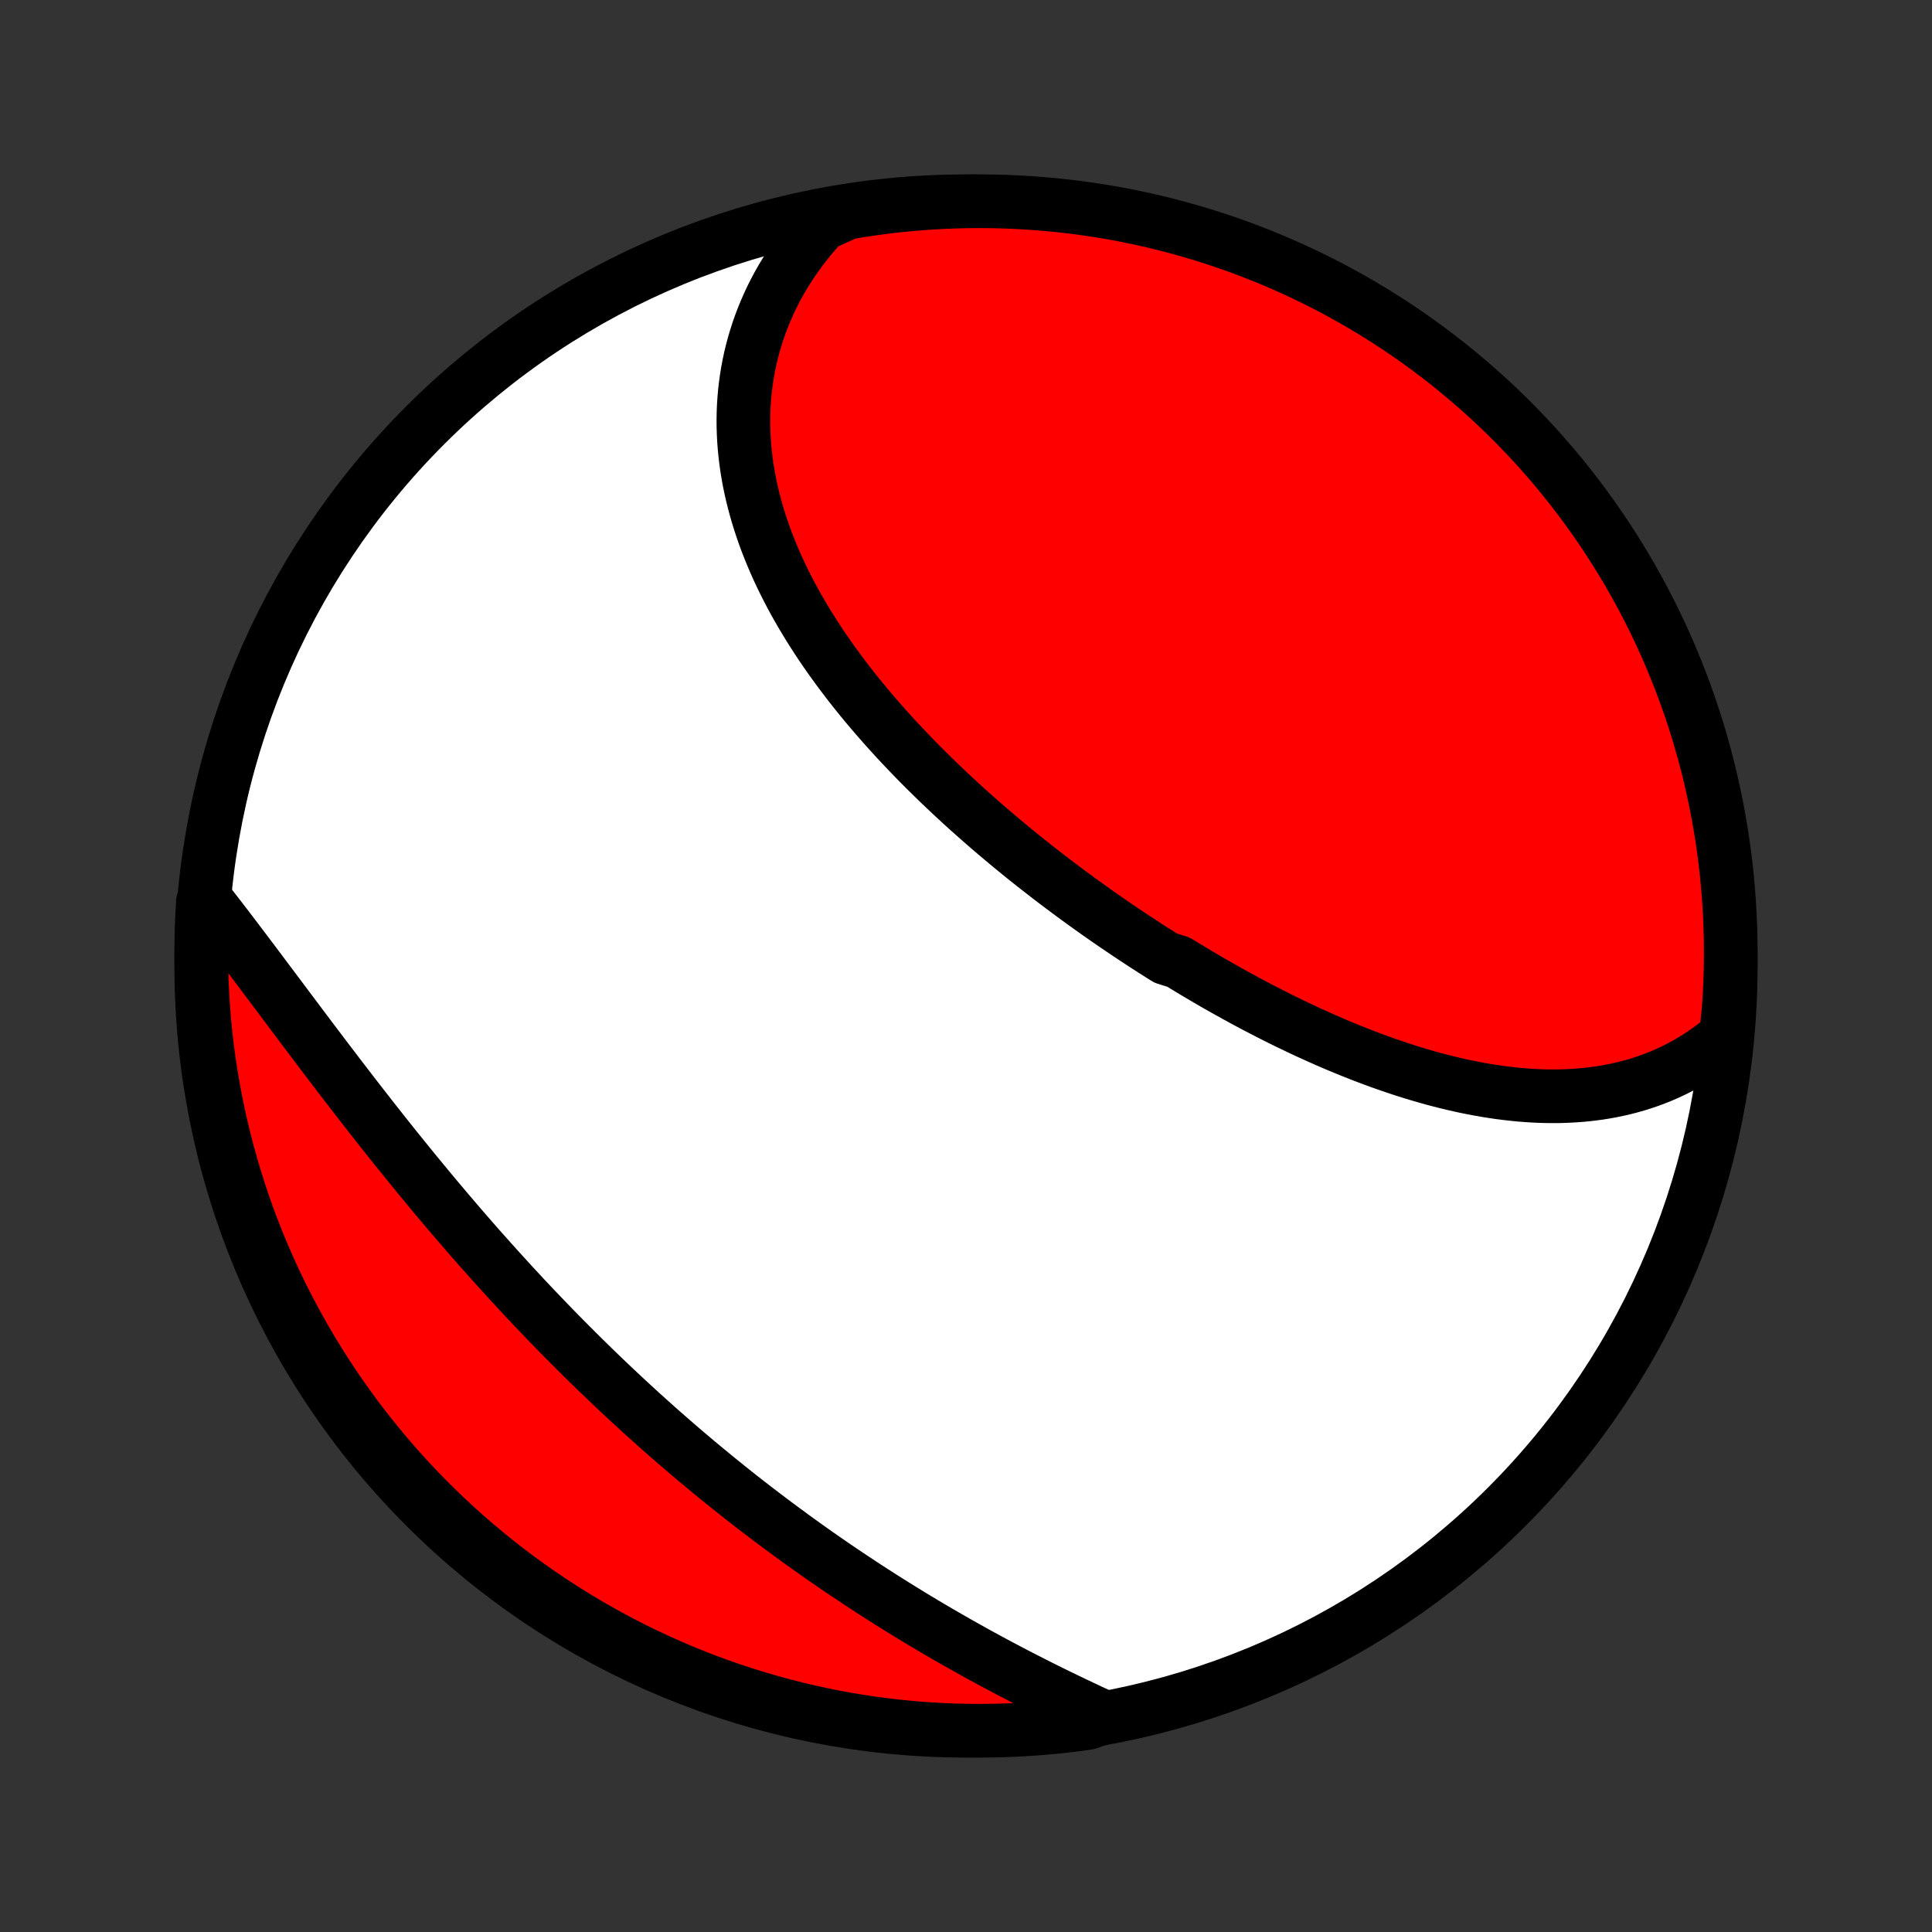 <?xml version="1.0" encoding="utf-8" standalone="no"?>
<!DOCTYPE svg PUBLIC "-//W3C//DTD SVG 1.1//EN"
  "http://www.w3.org/Graphics/SVG/1.1/DTD/svg11.dtd">
<!-- Created with matplotlib (http://matplotlib.org/) -->
<svg height="72pt" version="1.1" viewBox="0 0 72 72" width="72pt" xmlns="http://www.w3.org/2000/svg" xmlns:xlink="http://www.w3.org/1999/xlink">
 <rect x="0" y="0" width="72" height="72" fill="#333333" stroke="none"/>
 <defs>
  <style type="text/css">
*{stroke-linecap:butt;stroke-linejoin:round;}
  </style>
 </defs>
 <g id="figure_1">
  <g id="patch_1">
   <path d="
M0 72
L72 72
L72 0
L0 0
z
" style="fill:none;"/>
  </g>
  <g id="axes_1">
   <g id="PatchCollection_1">
    <defs>
     <path d="
M36 -7.5
C43.558 -7.5 50.808 -10.503 56.153 -15.848
C61.497 -21.192 64.5 -28.442 64.5 -36
C64.5 -43.558 61.497 -50.808 56.153 -56.153
C50.808 -61.497 43.558 -64.5 36 -64.5
C28.442 -64.5 21.192 -61.497 15.848 -56.153
C10.503 -50.808 7.5 -43.558 7.5 -36
C7.5 -28.442 10.503 -21.192 15.848 -15.848
C21.192 -10.503 28.442 -7.5 36 -7.5
z
" id="C0_0_a811fe30f3"/>
     <path d="
M64.324 -33.401
L64.119 -33.228
L63.912 -33.063
L63.702 -32.905
L63.489 -32.755
L63.273 -32.613
L63.055 -32.478
L62.835 -32.35
L62.612 -32.23
L62.388 -32.116
L62.161 -32.01
L61.933 -31.91
L61.703 -31.817
L61.471 -31.731
L61.238 -31.651
L61.004 -31.577
L60.767 -31.51
L60.53 -31.449
L60.292 -31.394
L60.052 -31.345
L59.812 -31.301
L59.57 -31.263
L59.328 -31.231
L59.085 -31.204
L58.841 -31.182
L58.596 -31.166
L58.351 -31.154
L58.105 -31.147
L57.859 -31.145
L57.612 -31.148
L57.365 -31.155
L57.118 -31.167
L56.87 -31.183
L56.622 -31.203
L56.373 -31.228
L56.125 -31.256
L55.876 -31.288
L55.627 -31.325
L55.379 -31.364
L55.13 -31.408
L54.88 -31.455
L54.632 -31.505
L54.383 -31.559
L54.134 -31.616
L53.885 -31.676
L53.636 -31.74
L53.387 -31.806
L53.139 -31.875
L52.891 -31.948
L52.642 -32.023
L52.394 -32.1
L52.147 -32.181
L51.899 -32.264
L51.652 -32.349
L51.405 -32.437
L51.158 -32.528
L50.911 -32.621
L50.665 -32.716
L50.419 -32.813
L50.173 -32.913
L49.928 -33.014
L49.683 -33.118
L49.438 -33.224
L49.194 -33.332
L48.95 -33.442
L48.706 -33.553
L48.463 -33.667
L48.22 -33.783
L47.977 -33.9
L47.735 -34.019
L47.493 -34.14
L47.252 -34.263
L47.011 -34.387
L46.77 -34.513
L46.53 -34.64
L46.29 -34.77
L46.051 -34.901
L45.812 -35.033
L45.573 -35.167
L45.335 -35.302
L45.097 -35.439
L44.86 -35.578
L44.623 -35.718
L44.387 -35.859
L44.151 -36.002
L43.915 -36.146
L43.445 -36.292
L43.211 -36.439
L42.977 -36.587
L42.744 -36.737
L42.511 -36.889
L42.279 -37.041
L42.048 -37.195
L41.816 -37.351
L41.586 -37.507
L41.356 -37.665
L41.126 -37.825
L40.897 -37.985
L40.669 -38.147
L40.441 -38.311
L40.214 -38.475
L39.987 -38.641
L39.761 -38.809
L39.536 -38.977
L39.311 -39.147
L39.087 -39.318
L38.864 -39.491
L38.641 -39.665
L38.419 -39.84
L38.198 -40.016
L37.978 -40.194
L37.759 -40.373
L37.54 -40.554
L37.323 -40.736
L37.106 -40.919
L36.89 -41.103
L36.676 -41.289
L36.462 -41.476
L36.249 -41.665
L36.038 -41.854
L35.827 -42.045
L35.618 -42.238
L35.41 -42.432
L35.203 -42.627
L34.997 -42.824
L34.793 -43.022
L34.59 -43.221
L34.389 -43.421
L34.189 -43.623
L33.991 -43.827
L33.794 -44.032
L33.599 -44.238
L33.406 -44.445
L33.215 -44.654
L33.025 -44.864
L32.837 -45.076
L32.652 -45.289
L32.468 -45.503
L32.286 -45.719
L32.107 -45.936
L31.93 -46.154
L31.756 -46.374
L31.583 -46.595
L31.414 -46.818
L31.247 -47.041
L31.082 -47.267
L30.92 -47.493
L30.761 -47.721
L30.605 -47.95
L30.453 -48.18
L30.303 -48.412
L30.156 -48.645
L30.013 -48.879
L29.873 -49.115
L29.736 -49.351
L29.603 -49.589
L29.474 -49.828
L29.349 -50.068
L29.227 -50.31
L29.109 -50.552
L28.995 -50.796
L28.886 -51.04
L28.781 -51.286
L28.68 -51.533
L28.583 -51.78
L28.491 -52.029
L28.404 -52.278
L28.321 -52.529
L28.243 -52.78
L28.17 -53.032
L28.102 -53.284
L28.039 -53.537
L27.981 -53.791
L27.928 -54.046
L27.881 -54.301
L27.839 -54.556
L27.803 -54.812
L27.772 -55.068
L27.747 -55.325
L27.727 -55.581
L27.714 -55.838
L27.706 -56.095
L27.704 -56.352
L27.708 -56.609
L27.718 -56.866
L27.735 -57.123
L27.757 -57.379
L27.786 -57.635
L27.821 -57.89
L27.862 -58.145
L27.91 -58.399
L27.964 -58.653
L28.025 -58.906
L28.092 -59.158
L28.166 -59.408
L28.246 -59.658
L28.333 -59.907
L28.426 -60.154
L28.527 -60.4
L28.634 -60.645
L28.747 -60.888
L28.868 -61.129
L28.995 -61.369
L29.129 -61.606
L29.27 -61.842
L29.417 -62.075
L29.572 -62.307
L29.733 -62.536
L29.901 -62.762
L30.076 -62.986
L30.257 -63.208
L30.446 -63.426
L30.641 -63.642
L31.105 -63.855
L31.596 -64.076
L32.088 -64.158
L32.581 -64.23
L33.075 -64.294
L33.571 -64.35
L34.066 -64.396
L34.563 -64.434
L35.06 -64.464
L35.557 -64.484
L36.055 -64.497
L36.552 -64.5
L37.049 -64.495
L37.546 -64.481
L38.043 -64.458
L38.538 -64.427
L39.033 -64.387
L39.528 -64.338
L40.021 -64.281
L40.512 -64.215
L41.003 -64.141
L41.492 -64.058
L41.979 -63.966
L42.464 -63.866
L42.948 -63.757
L43.429 -63.64
L43.908 -63.515
L44.385 -63.381
L44.859 -63.239
L45.33 -63.088
L45.799 -62.929
L46.265 -62.763
L46.727 -62.587
L47.186 -62.404
L47.642 -62.213
L48.094 -62.014
L48.543 -61.807
L48.987 -61.592
L49.428 -61.369
L49.865 -61.138
L50.297 -60.9
L50.725 -60.654
L51.149 -60.401
L51.568 -60.14
L51.982 -59.872
L52.392 -59.597
L52.796 -59.314
L53.195 -59.025
L53.589 -58.728
L53.978 -58.425
L54.361 -58.114
L54.739 -57.797
L55.111 -57.473
L55.477 -57.143
L55.837 -56.806
L56.191 -56.463
L56.539 -56.114
L56.881 -55.758
L57.216 -55.397
L57.545 -55.029
L57.867 -54.656
L58.183 -54.278
L58.492 -53.893
L58.794 -53.503
L59.089 -53.108
L59.377 -52.708
L59.658 -52.302
L59.932 -51.892
L60.198 -51.476
L60.457 -51.056
L60.709 -50.632
L60.953 -50.203
L61.19 -49.769
L61.419 -49.332
L61.64 -48.89
L61.853 -48.444
L62.058 -47.995
L62.256 -47.542
L62.445 -47.085
L62.627 -46.626
L62.8 -46.162
L62.965 -45.696
L63.122 -45.227
L63.271 -44.755
L63.411 -44.28
L63.543 -43.803
L63.667 -43.324
L63.782 -42.842
L63.889 -42.358
L63.987 -41.872
L64.076 -41.384
L64.158 -40.895
L64.23 -40.404
L64.294 -39.912
L64.35 -39.419
L64.396 -38.925
L64.434 -38.429
L64.464 -37.934
L64.484 -37.437
L64.497 -36.94
L64.5 -36.443
L64.495 -35.945
L64.481 -35.448
L64.458 -34.951
L64.427 -34.454
z
" id="C0_1_132d8b2298"/>
     <path d="
M41.145 -8.003
L40.879 -8.125
L40.612 -8.249
L40.345 -8.375
L40.077 -8.502
L39.809 -8.63
L39.54 -8.76
L39.271 -8.891
L39.002 -9.024
L38.732 -9.159
L38.463 -9.295
L38.193 -9.432
L37.923 -9.571
L37.653 -9.712
L37.383 -9.854
L37.113 -9.998
L36.843 -10.143
L36.574 -10.29
L36.304 -10.438
L36.035 -10.588
L35.766 -10.739
L35.497 -10.892
L35.229 -11.046
L34.961 -11.202
L34.693 -11.359
L34.426 -11.518
L34.159 -11.678
L33.893 -11.84
L33.627 -12.003
L33.361 -12.168
L33.096 -12.334
L32.832 -12.502
L32.568 -12.671
L32.304 -12.841
L32.042 -13.013
L31.78 -13.187
L31.518 -13.362
L31.257 -13.538
L30.997 -13.716
L30.737 -13.896
L30.478 -14.076
L30.22 -14.258
L29.962 -14.442
L29.705 -14.627
L29.448 -14.814
L29.193 -15.002
L28.938 -15.191
L28.683 -15.382
L28.43 -15.574
L28.177 -15.767
L27.924 -15.962
L27.673 -16.158
L27.422 -16.356
L27.172 -16.555
L26.923 -16.756
L26.674 -16.957
L26.427 -17.161
L26.179 -17.365
L25.933 -17.571
L25.687 -17.779
L25.442 -17.987
L25.198 -18.197
L24.955 -18.409
L24.712 -18.621
L24.47 -18.835
L24.229 -19.051
L23.989 -19.267
L23.749 -19.485
L23.51 -19.705
L23.272 -19.925
L23.035 -20.147
L22.798 -20.37
L22.562 -20.595
L22.327 -20.82
L22.093 -21.047
L21.859 -21.276
L21.627 -21.505
L21.395 -21.736
L21.163 -21.968
L20.933 -22.201
L20.703 -22.435
L20.475 -22.67
L20.247 -22.907
L20.019 -23.145
L19.793 -23.383
L19.567 -23.623
L19.343 -23.864
L19.119 -24.106
L18.896 -24.349
L18.674 -24.593
L18.452 -24.838
L18.232 -25.084
L18.012 -25.331
L17.793 -25.578
L17.575 -25.827
L17.358 -26.076
L17.142 -26.326
L16.927 -26.577
L16.712 -26.828
L16.499 -27.081
L16.286 -27.333
L16.074 -27.587
L15.864 -27.841
L15.654 -28.095
L15.445 -28.35
L15.237 -28.605
L15.03 -28.861
L14.823 -29.117
L14.618 -29.373
L14.414 -29.629
L14.211 -29.885
L14.009 -30.142
L13.807 -30.398
L13.607 -30.655
L13.408 -30.911
L13.209 -31.167
L13.012 -31.423
L12.816 -31.678
L12.62 -31.933
L12.426 -32.188
L12.232 -32.442
L12.04 -32.696
L11.849 -32.948
L11.659 -33.2
L11.469 -33.452
L11.281 -33.702
L11.094 -33.951
L10.907 -34.2
L10.722 -34.447
L10.538 -34.693
L10.355 -34.937
L10.173 -35.18
L9.991 -35.422
L9.811 -35.662
L9.632 -35.901
L9.454 -36.138
L9.277 -36.373
L9.101 -36.606
L8.926 -36.837
L8.752 -37.067
L8.579 -37.294
L8.407 -37.519
L8.236 -37.742
L8.066 -37.962
L7.897 -38.18
L7.564 -38.396
L7.535 -37.911
L7.515 -37.414
L7.503 -36.917
L7.5 -36.42
L7.506 -35.922
L7.52 -35.425
L7.543 -34.928
L7.575 -34.431
L7.615 -33.935
L7.664 -33.439
L7.722 -32.944
L7.788 -32.45
L7.863 -31.957
L7.947 -31.465
L8.039 -30.975
L8.139 -30.486
L8.248 -29.999
L8.365 -29.513
L8.491 -29.03
L8.626 -28.549
L8.768 -28.07
L8.919 -27.593
L9.078 -27.119
L9.245 -26.648
L9.421 -26.18
L9.604 -25.714
L9.796 -25.252
L9.996 -24.793
L10.203 -24.337
L10.418 -23.885
L10.642 -23.437
L10.873 -22.992
L11.111 -22.552
L11.357 -22.115
L11.611 -21.683
L11.872 -21.255
L12.14 -20.832
L12.416 -20.413
L12.699 -19.999
L12.989 -19.59
L13.286 -19.185
L13.589 -18.786
L13.9 -18.393
L14.218 -18.004
L14.542 -17.621
L14.872 -17.244
L15.209 -16.872
L15.553 -16.506
L15.902 -16.146
L16.258 -15.793
L16.62 -15.445
L16.988 -15.104
L17.361 -14.768
L17.74 -14.44
L18.125 -14.118
L18.515 -13.803
L18.91 -13.494
L19.311 -13.192
L19.717 -12.898
L20.127 -12.61
L20.543 -12.329
L20.963 -12.056
L21.388 -11.79
L21.817 -11.531
L22.251 -11.28
L22.689 -11.036
L23.13 -10.8
L23.576 -10.571
L24.026 -10.351
L24.479 -10.137
L24.936 -9.932
L25.396 -9.735
L25.859 -9.546
L26.325 -9.365
L26.795 -9.192
L27.267 -9.028
L27.742 -8.871
L28.219 -8.723
L28.699 -8.583
L29.18 -8.451
L29.665 -8.328
L30.15 -8.213
L30.638 -8.107
L31.127 -8.009
L31.618 -7.92
L32.11 -7.839
L32.604 -7.767
L33.098 -7.703
L33.593 -7.648
L34.089 -7.602
L34.586 -7.564
L35.083 -7.535
L35.58 -7.515
L36.078 -7.503
L36.575 -7.5
L37.072 -7.506
L37.569 -7.52
L38.065 -7.543
L38.561 -7.575
L39.056 -7.615
L39.55 -7.664
L40.043 -7.722
L40.535 -7.788
z
" id="C0_2_fc731aba56"/>
    </defs>
    <g clip-path="url(#p1bffca34e9)">
     <use style="fill:#ffffff;stroke:#000000;stroke-width:2.0;" x="0.0" xlink:href="#C0_0_a811fe30f3" y="72.0"/>
    </g>
    <g clip-path="url(#p1bffca34e9)">
     <use style="fill:#ff0000;stroke:#000000;stroke-width:2.0;" x="0.0" xlink:href="#C0_1_132d8b2298" y="72.0"/>
    </g>
    <g clip-path="url(#p1bffca34e9)">
     <use style="fill:#ff0000;stroke:#000000;stroke-width:2.0;" x="0.0" xlink:href="#C0_2_fc731aba56" y="72.0"/>
    </g>
   </g>
  </g>
 </g>
 <defs>
  <clipPath id="p1bffca34e9">
   <rect height="72.0" width="72.0" x="0.0" y="0.0"/>
  </clipPath>
 </defs>
</svg>
